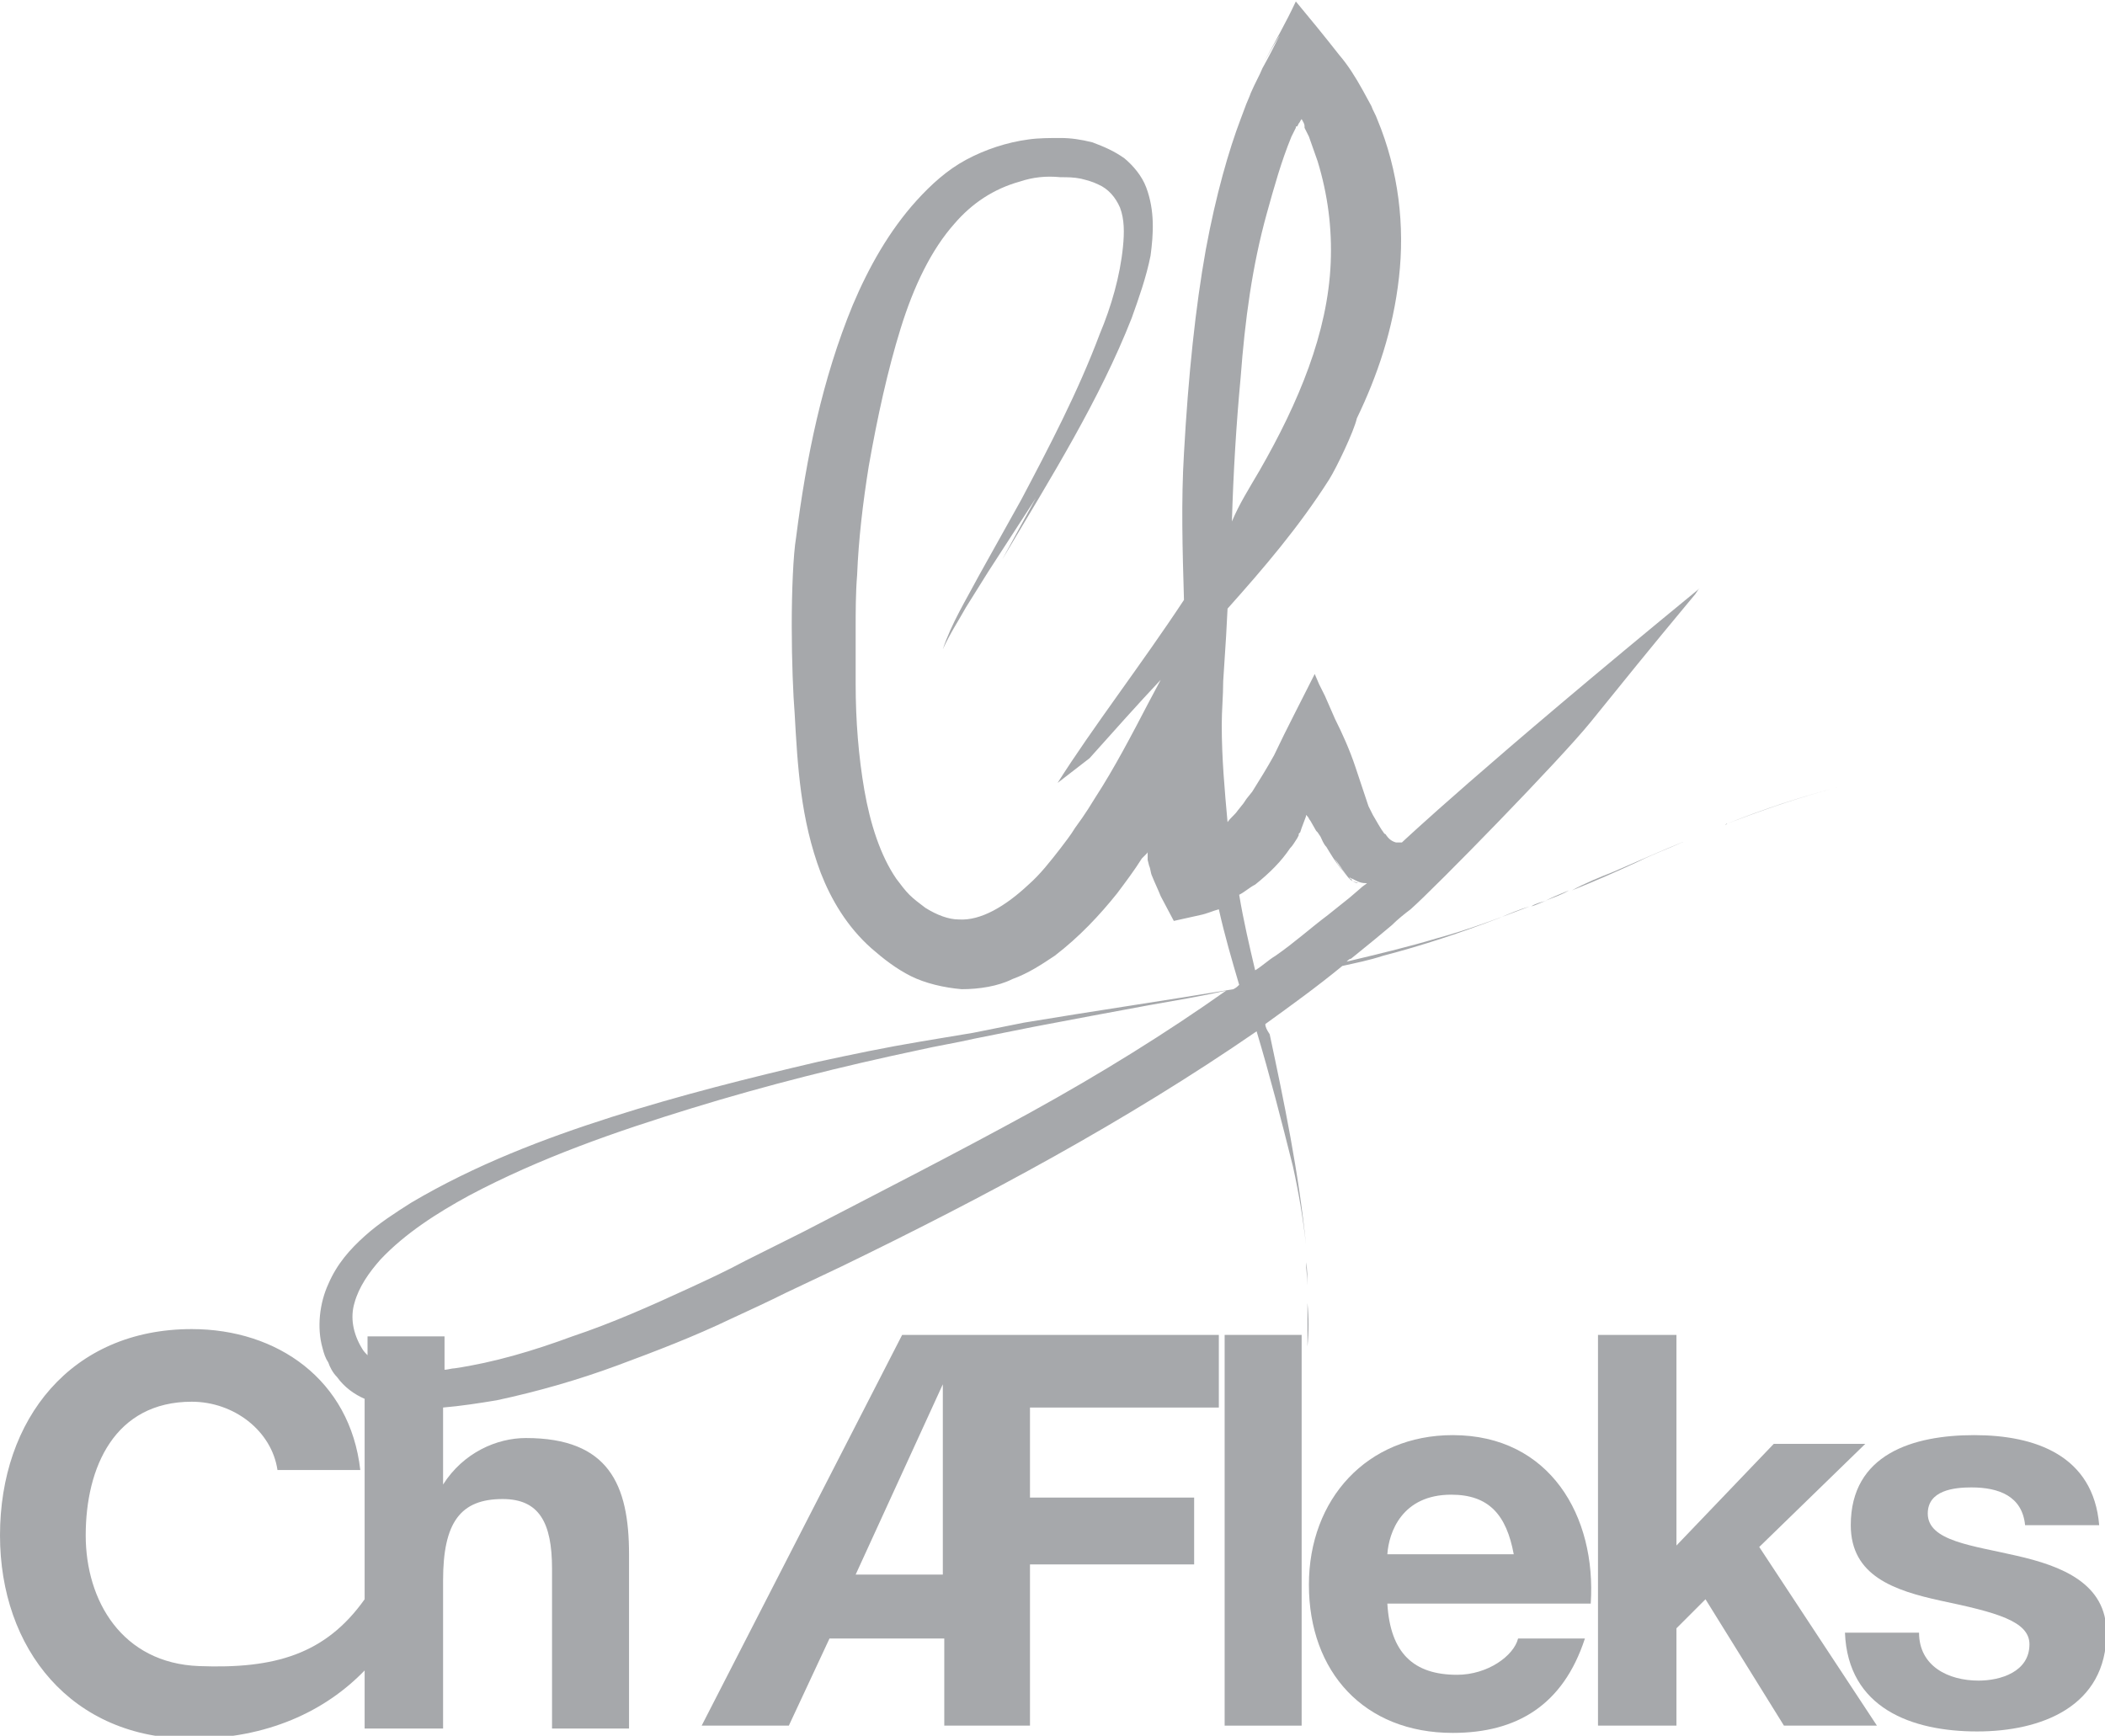 <?xml version="1.0" encoding="utf-8"?>
<!-- Generator: Adobe Illustrator 18.0.0, SVG Export Plug-In . SVG Version: 6.00 Build 0)  -->
<!DOCTYPE svg PUBLIC "-//W3C//DTD SVG 1.1//EN" "http://www.w3.org/Graphics/SVG/1.1/DTD/svg11.dtd">
<svg version="1.1"
	 id="Layer_1" xmlns:cc="http://creativecommons.org/ns#" xmlns:rdf="http://www.w3.org/1999/02/22-rdf-syntax-ns#" xmlns:dc="http://purl.org/dc/elements/1.1/"
	 xmlns="http://www.w3.org/2000/svg" xmlns:xlink="http://www.w3.org/1999/xlink" x="0px" y="0px" viewBox="53.5 -0.4 144.9 119.5"
	 enable-background="new 53.5 -0.4 144.9 119.5" xml:space="preserve">
<g>
	<path fill="#A6A8AB" d="M172.2,56.4c0.1,0,0.1-0.1,0.2-0.1C172.3,56.4,172.2,56.4,172.2,56.4z"/>
	<path fill="#A6A8AB" d="M169.5,57.5c0.1,0,0.2-0.1,0.3-0.1C169.7,57.4,169.6,57.5,169.5,57.5z"/>
	<path fill="#A6A8AB" d="M169.8,57.4c0.3-0.1,0.6-0.3,0.9-0.4C170.4,57.1,170.1,57.3,169.8,57.4z"/>
	<path fill="#A6A8AB" d="M159.9,61.6c0.5-0.2,1.1-0.4,1.6-0.7C161,61.1,160.5,61.3,159.9,61.6z"/>
	<path fill="#A6A8AB" d="M158.9,62c0.4-0.1,0.7-0.3,1.1-0.4C159.6,61.7,159.2,61.8,158.9,62z"/>
	<path fill="#A6A8AB" d="M170.7,57c0.5-0.2,1-0.4,1.4-0.6C171.7,56.6,171.2,56.8,170.7,57z"/>
	<path fill="#A6A8AB" d="M169.5,57.5c-1.7,0.7-3.3,1.4-4.9,2.1c-1,0.4-2,0.8-2.9,1.3c1.5-0.6,3.1-1.3,4.6-2
		C167.3,58.4,168.4,58,169.5,57.5z"/>
	<path fill="#A6A8AB" d="M146.5,60.2c0.1,0.1,0.3,0.1,0.5,0.2C146.8,60.4,146.7,60.3,146.5,60.2z"/>
	<path fill="#A6A8AB" d="M172.4,56.3c2.6-1,5.2-1.9,8-2.6C177.6,54.4,174.9,55.3,172.4,56.3z"/>
	<path fill="#A6A8AB" d="M143.5,92.3c0-1,0-2,0-3C143.6,90.3,143.6,91.3,143.5,92.3z"/>
	<path fill="#A6A8AB" d="M143.4,86.5c0-0.4-0.1-0.8-0.1-1.2C143.3,85.7,143.4,86.1,143.4,86.5z"/>
	<path fill="#A6A8AB" d="M143.5,89.3c0-0.4,0-0.8-0.1-1.2C143.5,88.5,143.5,88.9,143.5,89.3z"/>
	<path fill="#A6A8AB" d="M143.5,88.1c0-0.5,0-1.1-0.1-1.6C143.4,87,143.5,87.5,143.5,88.1z"/>
	<path fill="#A6A8AB" d="M140.6,70.1c1.8-1.3,3.6-2.6,5.3-4c0.9-0.2,1.9-0.4,2.8-0.7c2.7-0.7,5.4-1.6,8-2.6c0.7-0.3,1.4-0.6,2.1-0.8
		c-2.1,0.8-4.2,1.6-6.4,2.2c-2,0.6-4.1,1.1-6.2,1.6c0.1-0.1,0.2-0.2,0.3-0.2l1.6-1.3l1.2-1c0.4-0.4,0.9-0.8,1.3-1.1
		c1.7-1.5,10.3-10.3,12.4-12.9c2.1-2.6,4.2-5.2,6.7-8.2l0.5-0.6l0.2-0.3l0.1-0.1l0,0C155.5,52.4,150,57.6,150,57.6
		c-0.2,0-0.2,0-0.4,0c-0.4-0.1-0.6-0.4-0.6-0.4c-0.1-0.1-0.1-0.2-0.2-0.2c-0.3-0.4-0.5-0.8-0.8-1.3l-0.3-0.6
		c-0.1-0.3-0.2-0.6-0.3-0.9l-0.6-1.8c-0.4-1.2-0.9-2.3-1.4-3.3l-0.7-1.6l-0.4-0.8l-0.3-0.7c-0.9,1.8-1.9,3.7-2.8,5.6
		c-0.5,0.9-1,1.7-1.5,2.5l-0.4,0.5l-0.2,0.3l-0.4,0.5c-0.2,0.3-0.5,0.5-0.7,0.8c-0.2-2.2-0.4-4.4-0.4-6.7c0-1,0.1-2,0.1-3l0.2-3.1
		l0.1-1.9c2.5-2.8,4.9-5.6,7-8.9c0.5-0.8,1.7-3.3,1.9-4.2c1.4-2.9,2.5-6.1,2.9-9.7c0.4-3.5,0-7.3-1.5-10.9c-0.1-0.3-0.3-0.6-0.4-0.9
		l-0.6-1.1c-0.5-0.9-1-1.7-1.6-2.4c-1.1-1.4-2-2.5-3-3.7c-0.7,1.5-1.4,2.7-2.2,4.2c1-1.8,1.3-2.2,0.9-1.5c-0.2,0.4-0.5,1-1,1.9
		c-0.2,0.5-0.5,1-0.8,1.7c-0.1,0.3-0.3,0.7-0.4,1l-0.3,0.8c-0.8,2.1-1.7,5.2-2.4,9c-0.7,3.9-1.2,8.6-1.5,14c-0.2,3.3-0.1,6.7,0,10.1
		c-2.9,4.4-6.3,8.8-8.7,12.6l2.2-1.7c1.7-1.9,3.3-3.7,4.9-5.4l-0.8,1.5c-1.2,2.3-2.4,4.6-3.7,6.6l-0.5,0.8l-0.4,0.6l-0.5,0.7
		c-0.3,0.5-0.7,1-1,1.4c-0.7,0.9-1.4,1.8-2.2,2.5c-1.6,1.5-3.3,2.5-4.8,2.4c-0.7,0-1.5-0.3-2.3-0.8c-0.4-0.3-0.8-0.6-1.1-0.9
		c-0.3-0.3-0.6-0.7-0.9-1.1c-1.1-1.6-1.8-3.8-2.2-6.1c-0.4-2.3-0.6-4.8-0.6-7.3c0-1.2,0-2.5,0-3.8c0-1.2,0-2.5,0.1-3.7
		c0.1-2.5,0.4-5,0.8-7.5c0.6-3.4,1.3-6.6,2.2-9.5c0.9-2.9,2.1-5.4,3.7-7.2c1.2-1.4,2.7-2.4,4.5-2.9c0.9-0.3,1.8-0.4,2.8-0.3
		c0.5,0,0.9,0,1.4,0.1c0.4,0.1,0.8,0.2,1.2,0.4c0.7,0.3,1.2,0.9,1.5,1.6c0.3,0.8,0.3,1.7,0.2,2.7c-0.2,2-0.8,4.1-1.6,6
		c-1.5,4-3.5,7.8-5.4,11.4l-2.9,5.2c-0.9,1.7-1.9,3.3-2.5,5.1c0.5-1.1,1.1-2,1.6-2.9l1.5-2.4l3.3-5.1l-2.3,4.2
		c3.4-5.7,6.7-11,8.9-16.6c0.5-1.4,1-2.8,1.3-4.3c0.2-1.5,0.3-3.1-0.3-4.7c-0.3-0.8-0.9-1.5-1.5-2c-0.7-0.5-1.4-0.8-2.2-1.1
		c-0.8-0.2-1.5-0.3-2.2-0.3c-0.7,0-1.5,0-2.2,0.1c-1.5,0.2-3,0.7-4.3,1.4c-1.3,0.7-2.4,1.7-3.4,2.8c-1.9,2.1-3.3,4.6-4.4,7.2
		c-2.1,5.1-3.2,10.5-3.9,16c-0.2,1.2-0.3,3.7-0.3,6.1c0,2.4,0.1,4.8,0.2,6c0.2,3.6,0.4,7.3,1.8,11c0.7,1.8,1.8,3.7,3.5,5.2
		c0.8,0.7,1.7,1.4,2.7,1.9c1,0.5,2.3,0.8,3.5,0.9c1.2,0,2.5-0.2,3.5-0.7c1.1-0.4,2-1,2.9-1.6c1.7-1.3,3.1-2.8,4.3-4.3
		c0.6-0.8,1.2-1.6,1.7-2.4l0.2-0.2l0,0l0,0l0.1-0.1c0.1-0.1,0.1-0.1,0.1-0.2c0-0.1,0,0,0,0.1l0,0.1c0,0.1,0,0.1,0,0.2c0,0,0,0,0,0
		l0,0.2l0.1,0.4c0.1,0.2,0.1,0.5,0.2,0.7c0.2,0.5,0.4,0.9,0.6,1.4l0.9,1.7l1.8-0.4c0.5-0.1,0.9-0.3,1.3-0.4c0.4,1.8,0.9,3.5,1.4,5.2
		c-0.1,0.1-0.2,0.2-0.4,0.3c-4.8,0.8-9.6,1.5-14.4,2.3l-3.5,0.7c-1.2,0.2-2.4,0.4-3.6,0.6c-2.4,0.4-4.8,0.9-7.1,1.4
		c-4.7,1.1-9.5,2.3-14.2,3.8c-4.7,1.5-9.4,3.3-13.8,5.9c-1.1,0.7-2.2,1.4-3.2,2.3c-1,0.9-1.9,1.9-2.5,3.3c-0.6,1.3-0.8,3-0.4,4.4
		c0.1,0.4,0.2,0.7,0.4,1c0.1,0.3,0.3,0.7,0.6,1c0.5,0.7,1.2,1.2,1.9,1.5c0,0,0,0,0,0v13.8c-2.7,3.8-6.2,4.8-11.4,4.6
		c-5.3-0.2-7.8-4.5-7.8-9c0-4.7,2-9.2,7.3-9.2c2.9,0,5.5,2,5.9,4.7h5.7c-0.7-6.2-5.7-9.7-11.6-9.7c-8.3,0-13.2,6.2-13.2,14.2
		c0,7.8,4.9,14,13.2,14c5.2,0,9.2-1.9,11.9-4.7v4H84v-10.2c0-4,1.2-5.6,4.1-5.6c2.5,0,3.4,1.6,3.4,4.8v11h5.3v-12c0-4.8-1.4-8-7.1-8
		c-2,0-4.3,1-5.7,3.2H84v-5.3c1.2-0.1,2.5-0.3,3.7-0.5c2.8-0.6,5.6-1.4,8.3-2.4c2.7-1,5.3-2,7.8-3.2c1.3-0.6,2.6-1.2,3.8-1.8
		l3.8-1.8c9.9-4.8,19.6-10,28.6-16.2c0.9,3,1.7,6.1,2.5,9.3c0.4,1.8,0.7,3.6,0.9,5.4c-0.5-5-1.5-9.8-2.5-14.5
		C140.7,70.5,140.6,70.3,140.6,70.1z M140.7,14.3c0.5-1.8,1-3.6,1.7-5.3l0.3-0.6c0-0.1,0-0.1,0.1-0.1l0.1-0.2
		c0.1-0.1,0.1-0.2,0.2-0.3c0.1,0.2,0.2,0.3,0.2,0.5l0,0.1l0,0l0.1,0.2l0.2,0.4c0.2,0.6,0.4,1.1,0.6,1.7c0.7,2.3,1,4.6,0.9,7
		c-0.2,4.8-2.2,9.6-4.9,14.3c-0.7,1.2-1.4,2.3-1.9,3.5c0.1-3.4,0.3-6.7,0.6-9.9C139.2,21.6,139.7,17.9,140.7,14.3z M138.8,61.2
		c0.4-0.2,0.7-0.5,1.1-0.7c1-0.8,1.8-1.6,2.4-2.5c0.2-0.2,0.3-0.4,0.5-0.7l0.1-0.2l0-0.1c0,0,0.1-0.1,0.1-0.1l0.1-0.3l0.3-0.8l0-0.1
		c0,0,0,0,0,0l0,0l0.1,0.1c0.1,0.1,0.1,0.2,0.2,0.3l0.4,0.7l0.1,0.1l0.2,0.3c0.1,0.2,0.2,0.5,0.4,0.7c0.3,0.5,0.6,1,1,1.5
		c0.2,0.2,0.5,0.6,0.5,0.6c0.1,0.1,0.1,0.1,0.2,0.2c0,0,0,0,0.1,0c-0.1-0.1-0.2-0.1-0.2-0.2l-0.1-0.1c-0.1-0.1-0.2-0.2-0.3-0.3
		c-0.2-0.2-0.3-0.4-0.4-0.5c-0.3-0.5-0.3-0.5,0.2,0.2c0.1,0.2,0.3,0.4,0.5,0.6c0.1,0.1,0.2,0.2,0.3,0.2c0.2,0.1,0.5,0.3,0.9,0.3
		c0,0,0.1,0,0.1,0c-0.1,0.1-0.3,0.2-0.5,0.4l-0.7,0.6l-1.5,1.2c-1.2,0.9-2.3,1.9-3.6,2.8c-0.5,0.3-0.9,0.7-1.4,1
		C139.5,64.7,139.1,63,138.8,61.2z M108.8,84.4l-4,2c-1.3,0.7-2.6,1.3-3.9,1.9c-2.6,1.2-5.3,2.4-8,3.3c-2.7,1-5.4,1.8-8.1,2.2
		c-0.2,0-0.5,0.1-0.7,0.1v-2.3h-5.3v1.3c-0.1-0.1-0.3-0.3-0.4-0.5c-0.6-1-0.8-2.1-0.5-3.1c0.3-1.1,1-2.1,1.8-3
		c1.7-1.8,3.9-3.2,6.1-4.4c4.9-2.6,10.1-4.4,15.3-6c5.2-1.6,10.4-2.9,15.6-4c1.3-0.3,2.6-0.5,3.9-0.8l4-0.8c2.6-0.5,5.3-1,8-1.5
		c1.7-0.3,3.5-0.6,5.3-1c-4.1,2.9-8.6,5.7-13.5,8.4C119.3,79,114,81.7,108.8,84.4z"/>
	<path fill="#A6A8AB" d="M118.5,91.5h-2.9l-13.8,26.9h6l2.8-6h7.9v6h0.1h3.1h2.7v-11.1h11.3v-4.6h-11.3v-6.2h13v-5h-15.7H118.5z
		 M112.4,108l6-13.1V108H112.4z"/>
	<rect x="137.8" y="91.5" fill="#A6A8AB" width="5.3" height="26.9"/>
	<path fill="#A6A8AB" d="M153.5,98.4c-5.9,0-9.9,4.4-9.9,10.3c0,6,3.8,10.2,9.9,10.2c4.4,0,7.6-1.9,9.1-6.5H158
		c-0.3,1.2-2.1,2.5-4.2,2.5c-3,0-4.6-1.5-4.8-4.9h14C163.4,104,160.2,98.4,153.5,98.4z M149,106.6c0.1-1.5,1-4.1,4.4-4.1
		c2.6,0,3.8,1.4,4.3,4.1H149z"/>
	<polygon fill="#A6A8AB" points="181.9,99 175.6,99 168.9,106 168.9,91.5 163.5,91.5 163.5,118.4 168.9,118.4 168.9,111.7 
		170.9,109.7 176.3,118.4 182.7,118.4 174.6,106.1 	"/>
	<path fill="#A6A8AB" d="M192.3,106.7c-3-0.7-6.1-1-6.1-2.9c0-1.6,1.8-1.8,3-1.8c1.9,0,3.5,0.6,3.7,2.6h5.1
		c-0.4-4.8-4.4-6.2-8.6-6.2c-4.2,0-8.5,1.3-8.5,6.2c0,3.5,3,4.5,6.2,5.2c3.8,0.8,6.1,1.4,6.1,3c0,1.9-2,2.5-3.5,2.5
		c-2.1,0-4.1-1-4.1-3.3h-5.1c0.2,5.2,4.6,6.8,9.1,6.8c4.4,0,8.9-1.7,8.9-6.8C198.5,108.6,195.4,107.4,192.3,106.7z"/>
</g>
</svg>
